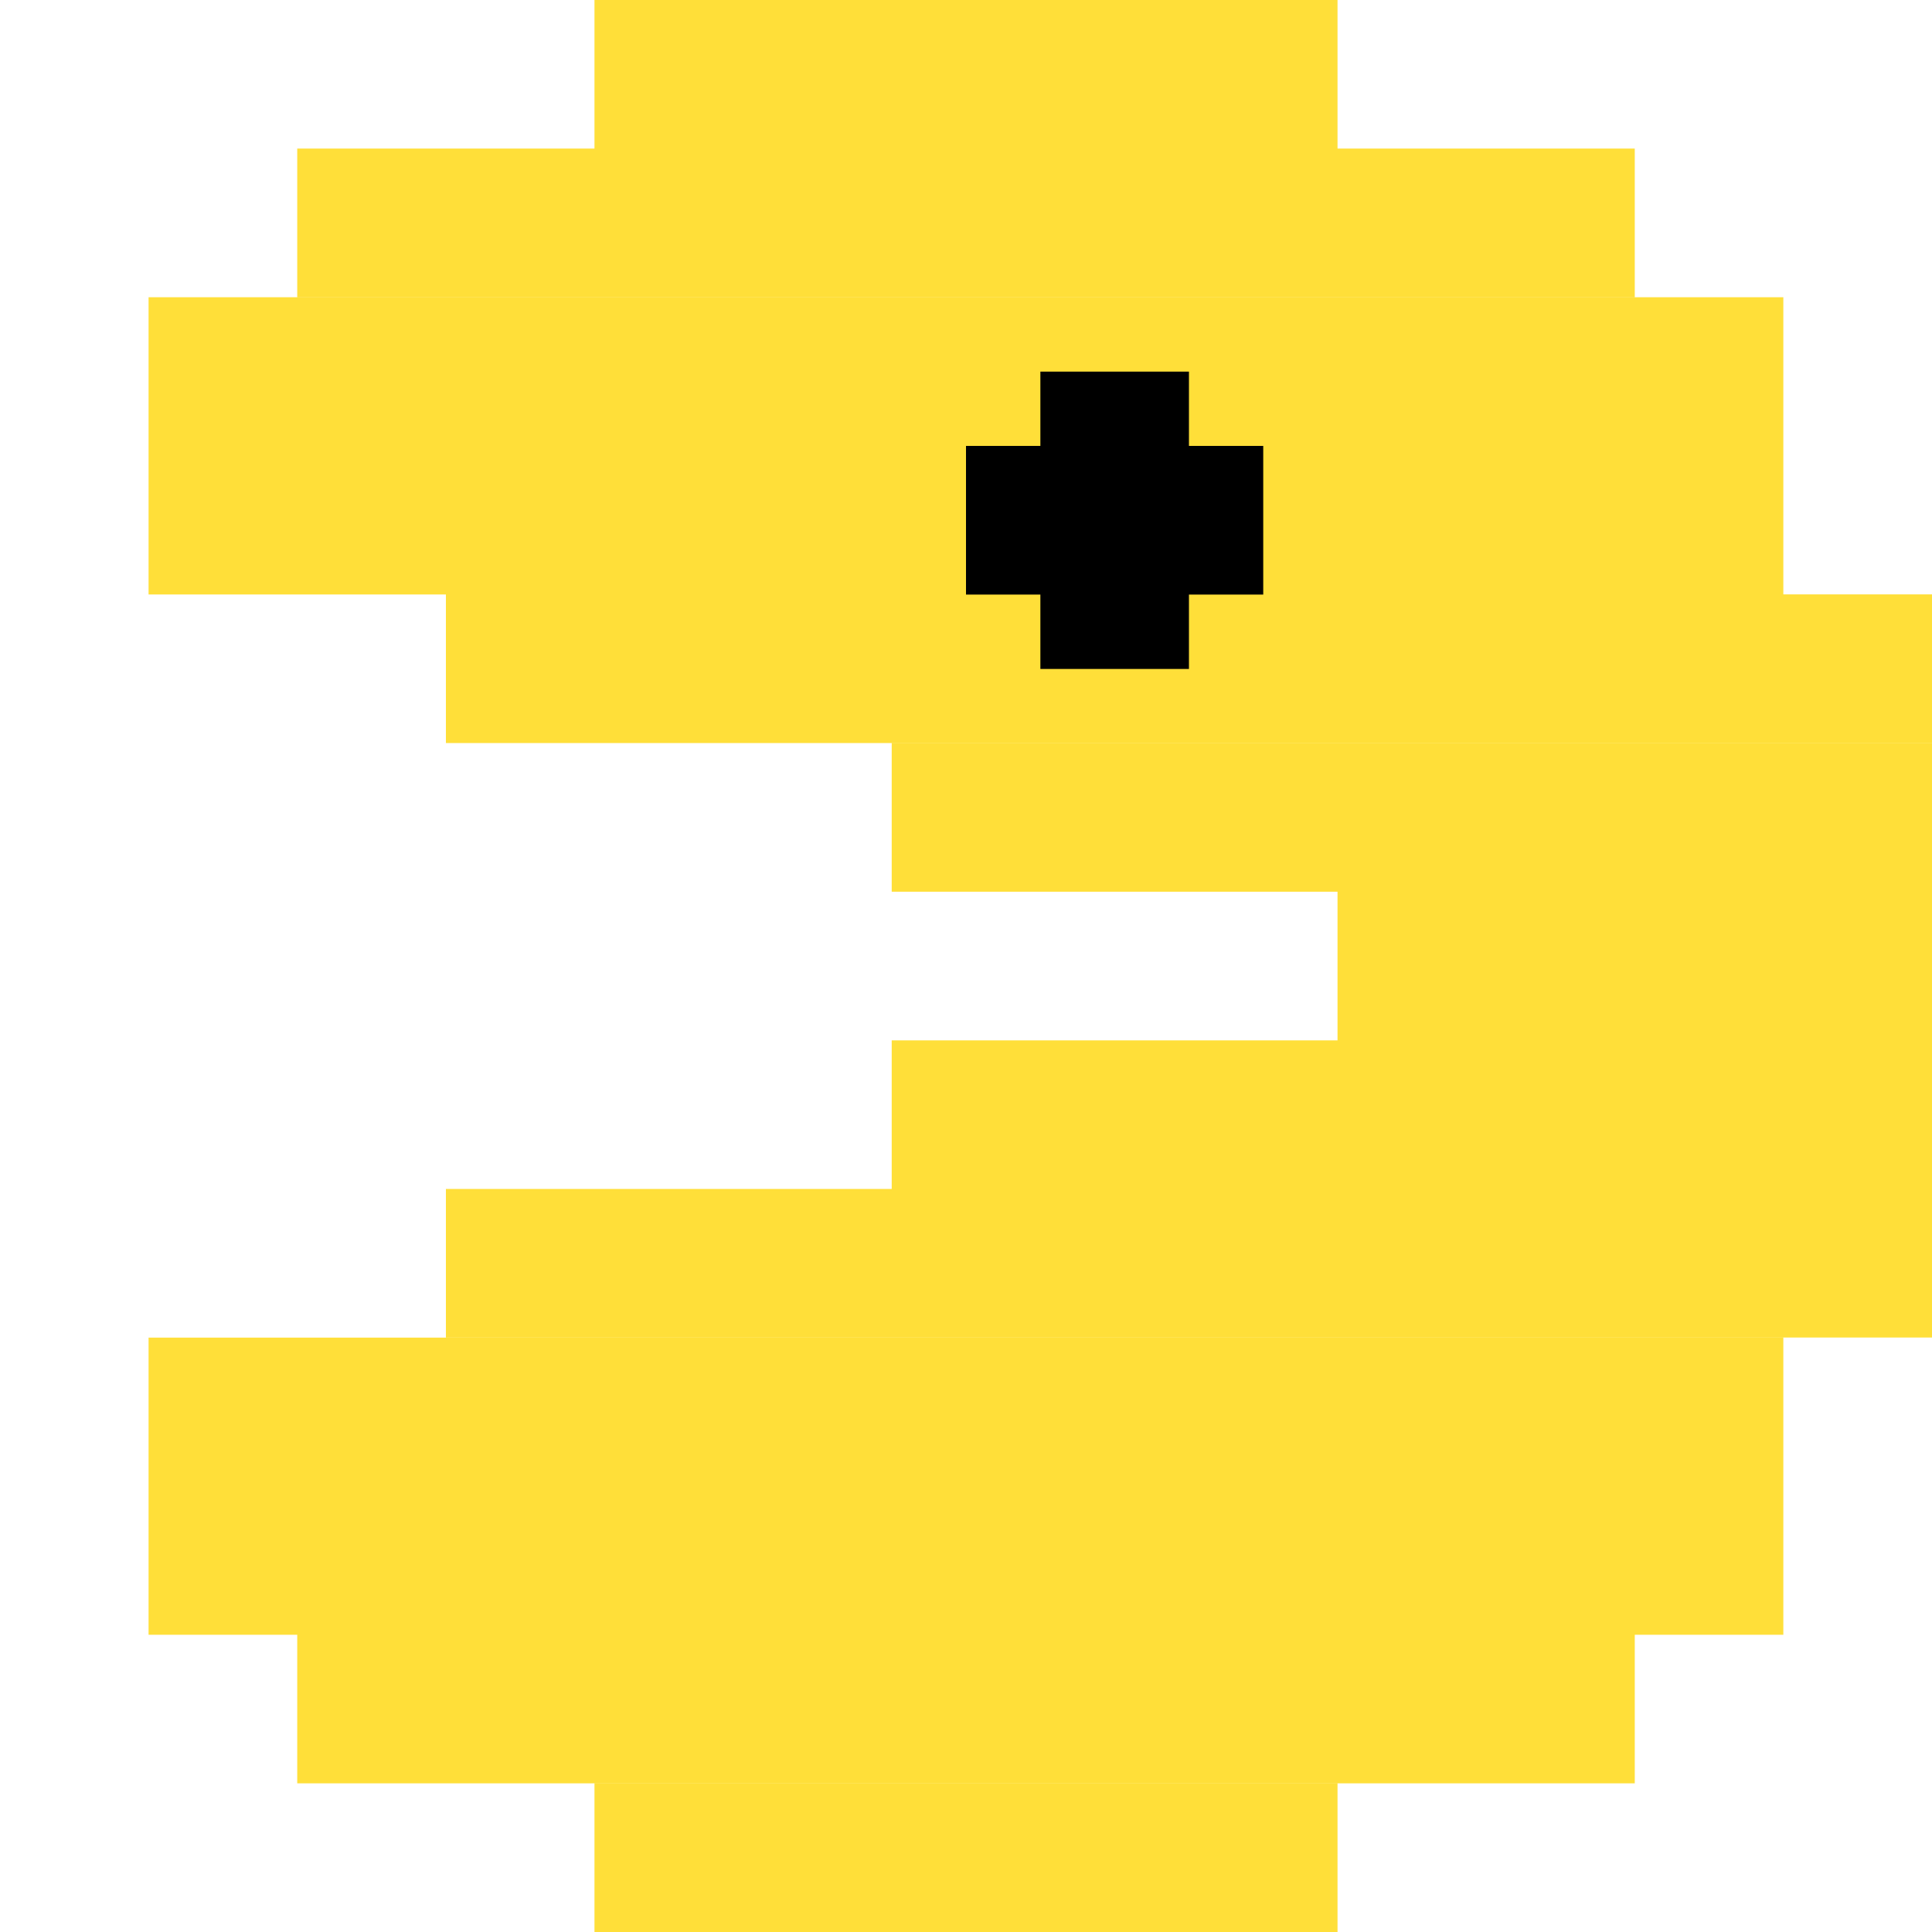 <svg width="20" height="20" viewBox="0 0 20 20" fill="none" xmlns="http://www.w3.org/2000/svg">
<path d="M13.846 20H6.154V18.462H13.846V20ZM18.461 16.923H16.923V18.461H3.077V16.923H1.538V13.847H18.461V16.923ZM20 13.846H4.616V12.308H9.231V10.77H13.846V9.231H9.231V7.693H20V13.846ZM18.461 6.153H20V7.692H4.616V6.154H1.538V3.077H18.461V6.153ZM13.846 1.538H16.923V3.076H3.077V1.538H6.154V0H13.846V1.538Z" fill="#FFDF39"/>
<path d="M12.308 4.616H13.077V6.155H12.308V6.925H10.77V6.155H10V4.616H10.77V3.847H12.308V4.616Z" fill="black"/>
</svg>
